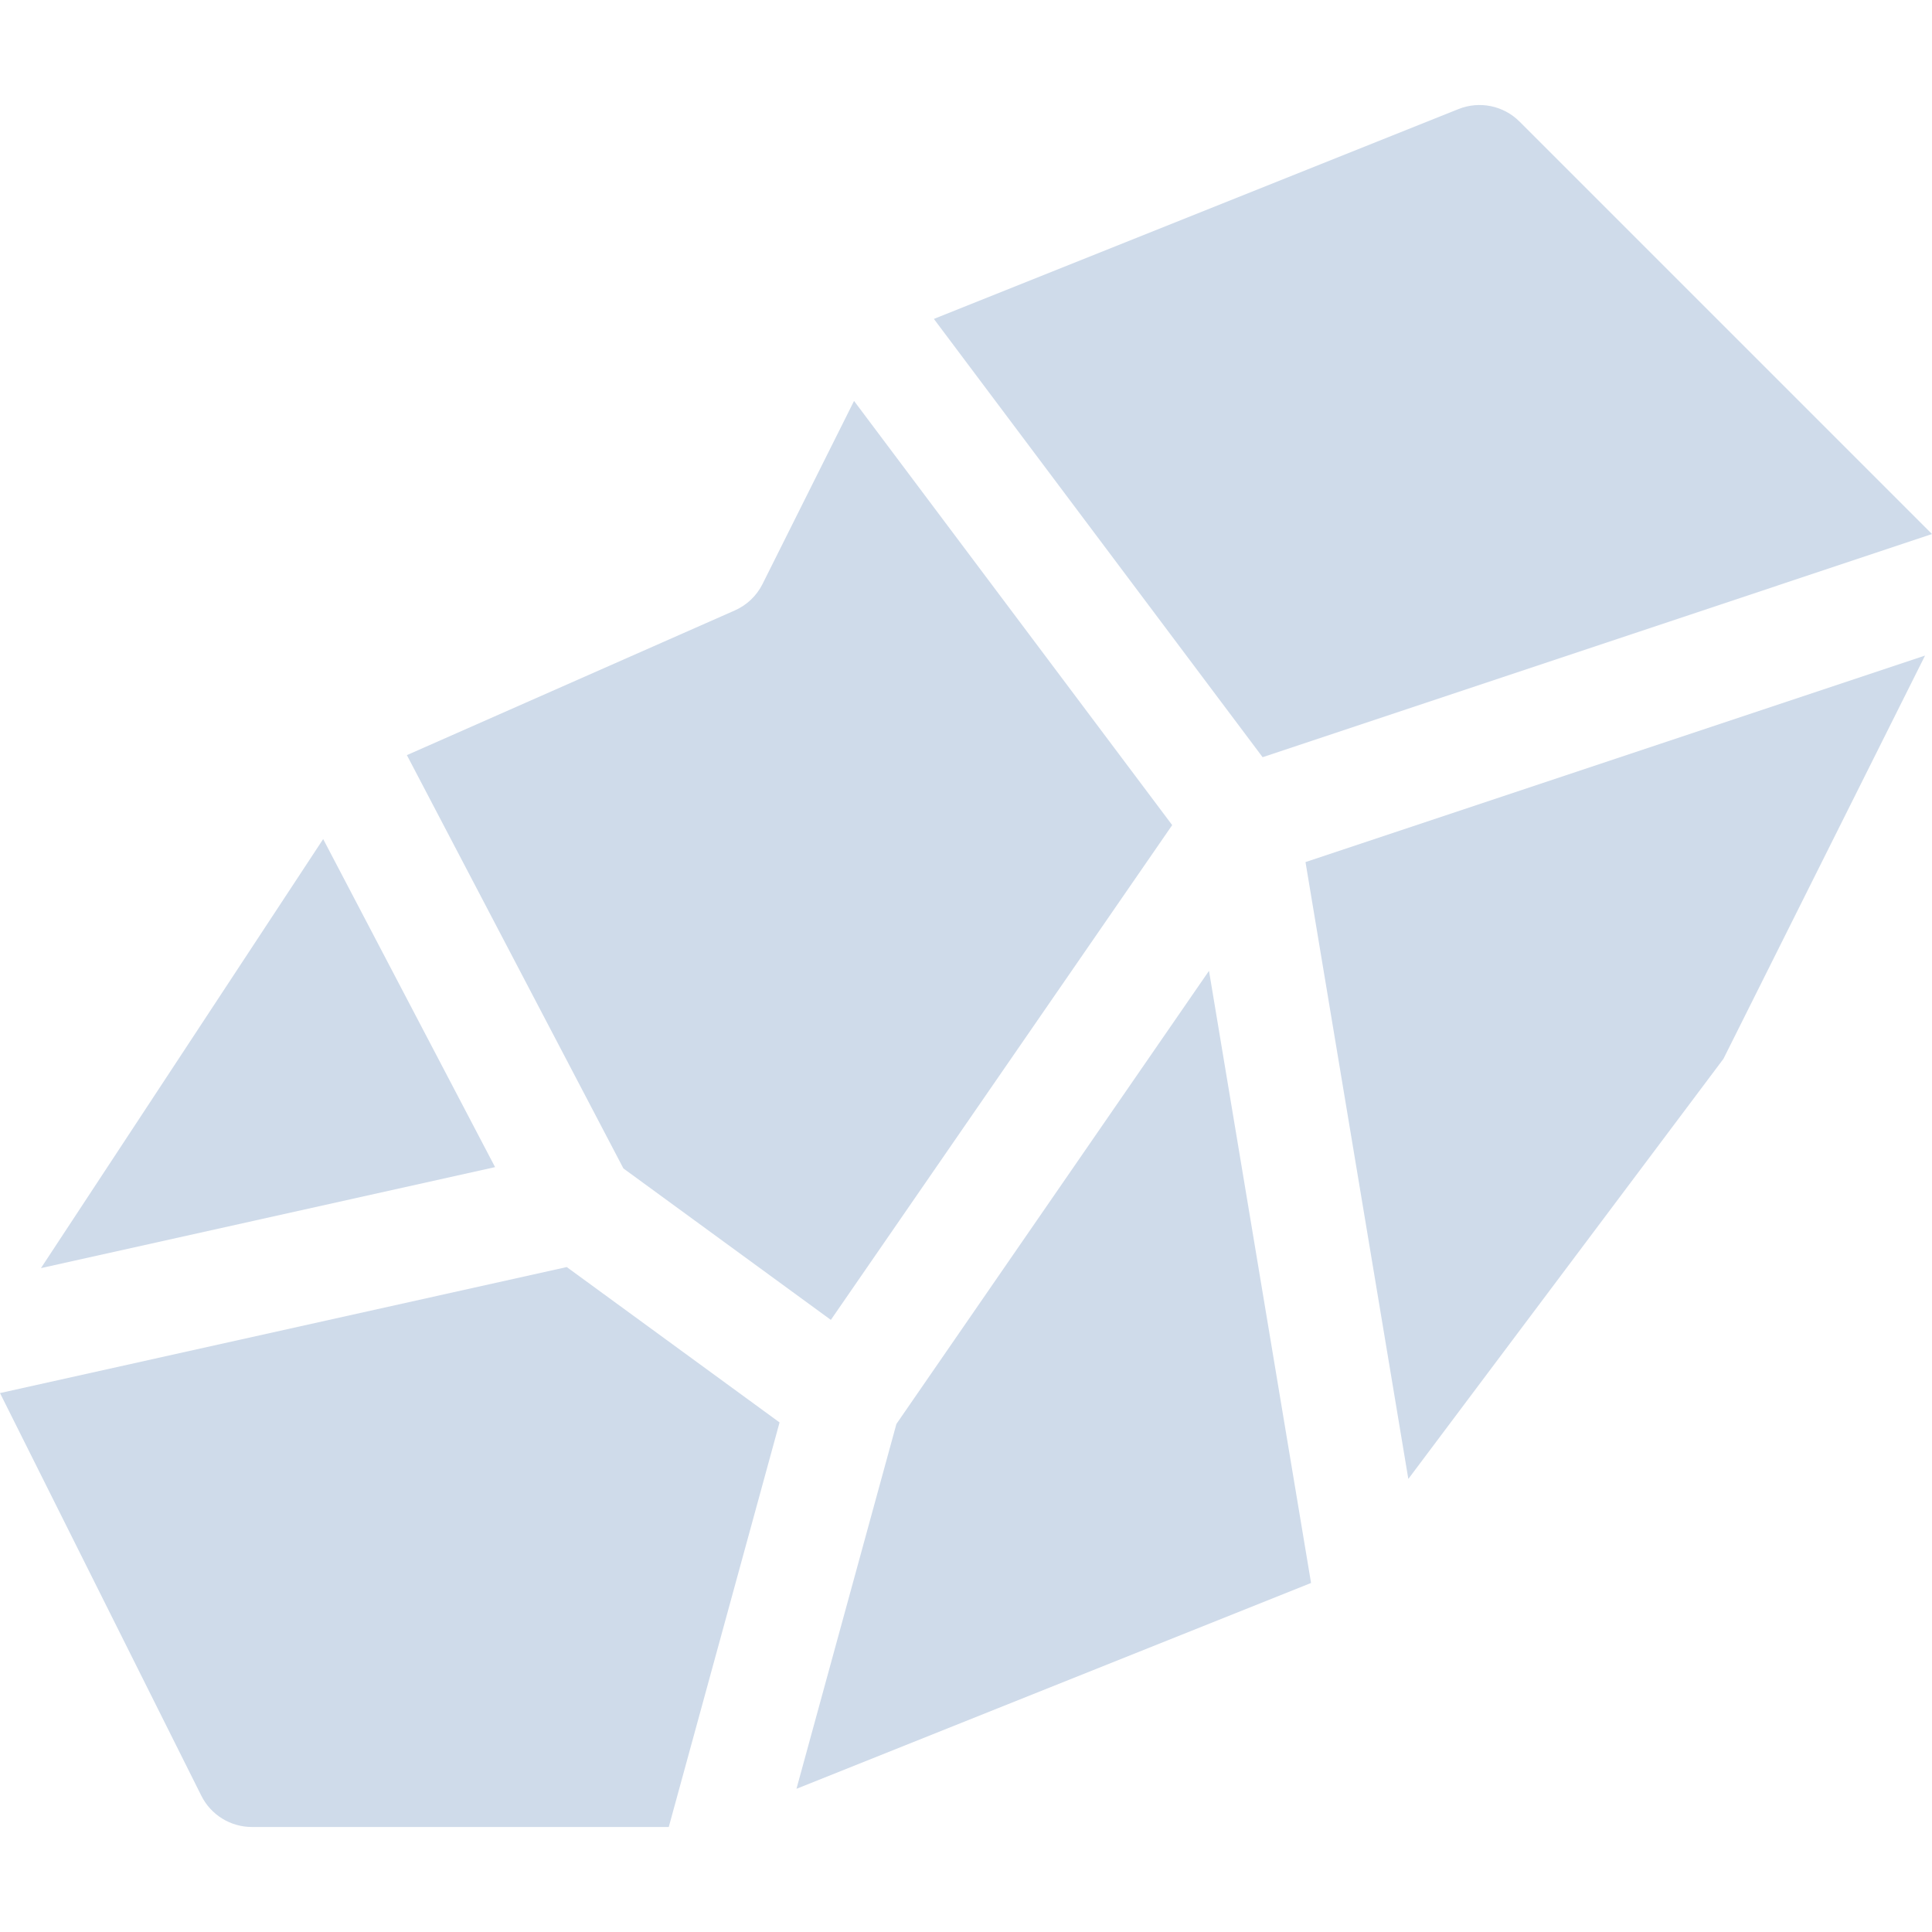 <svg width="40" height="40" viewBox="0 0 40 40" fill="none" xmlns="http://www.w3.org/2000/svg">
<path d="M18.559 29.482L16.49 37.035L27.144 32.774L25.031 20.1L18.559 29.482Z" fill="#CFDBEA"/>
<path d="M19.335 6.603L26.141 15.677L40 11.057L31.46 2.517C31.129 2.186 30.632 2.084 30.197 2.258L19.335 6.603Z" fill="#CFDBEA"/>
<path d="M6.691 17.372L0.848 26.255L10.25 24.164L6.691 17.372Z" fill="#CFDBEA"/>
<path d="M17.202 27.327L24.269 17.083L17.682 8.301L15.787 12.092C15.665 12.336 15.461 12.53 15.212 12.639L8.424 15.634L12.907 24.191L17.202 27.327Z" fill="#CFDBEA"/>
<path d="M0 28.842L4.168 37.178C4.366 37.575 4.772 37.826 5.216 37.826H13.846L16.14 29.45L11.734 26.233L0 28.842Z" fill="#CFDBEA"/>
<path d="M29.158 30.62L35.682 21.922L39.856 13.573L27.029 17.848L29.158 30.62Z" fill="#CFDBEA"/>
</svg>
